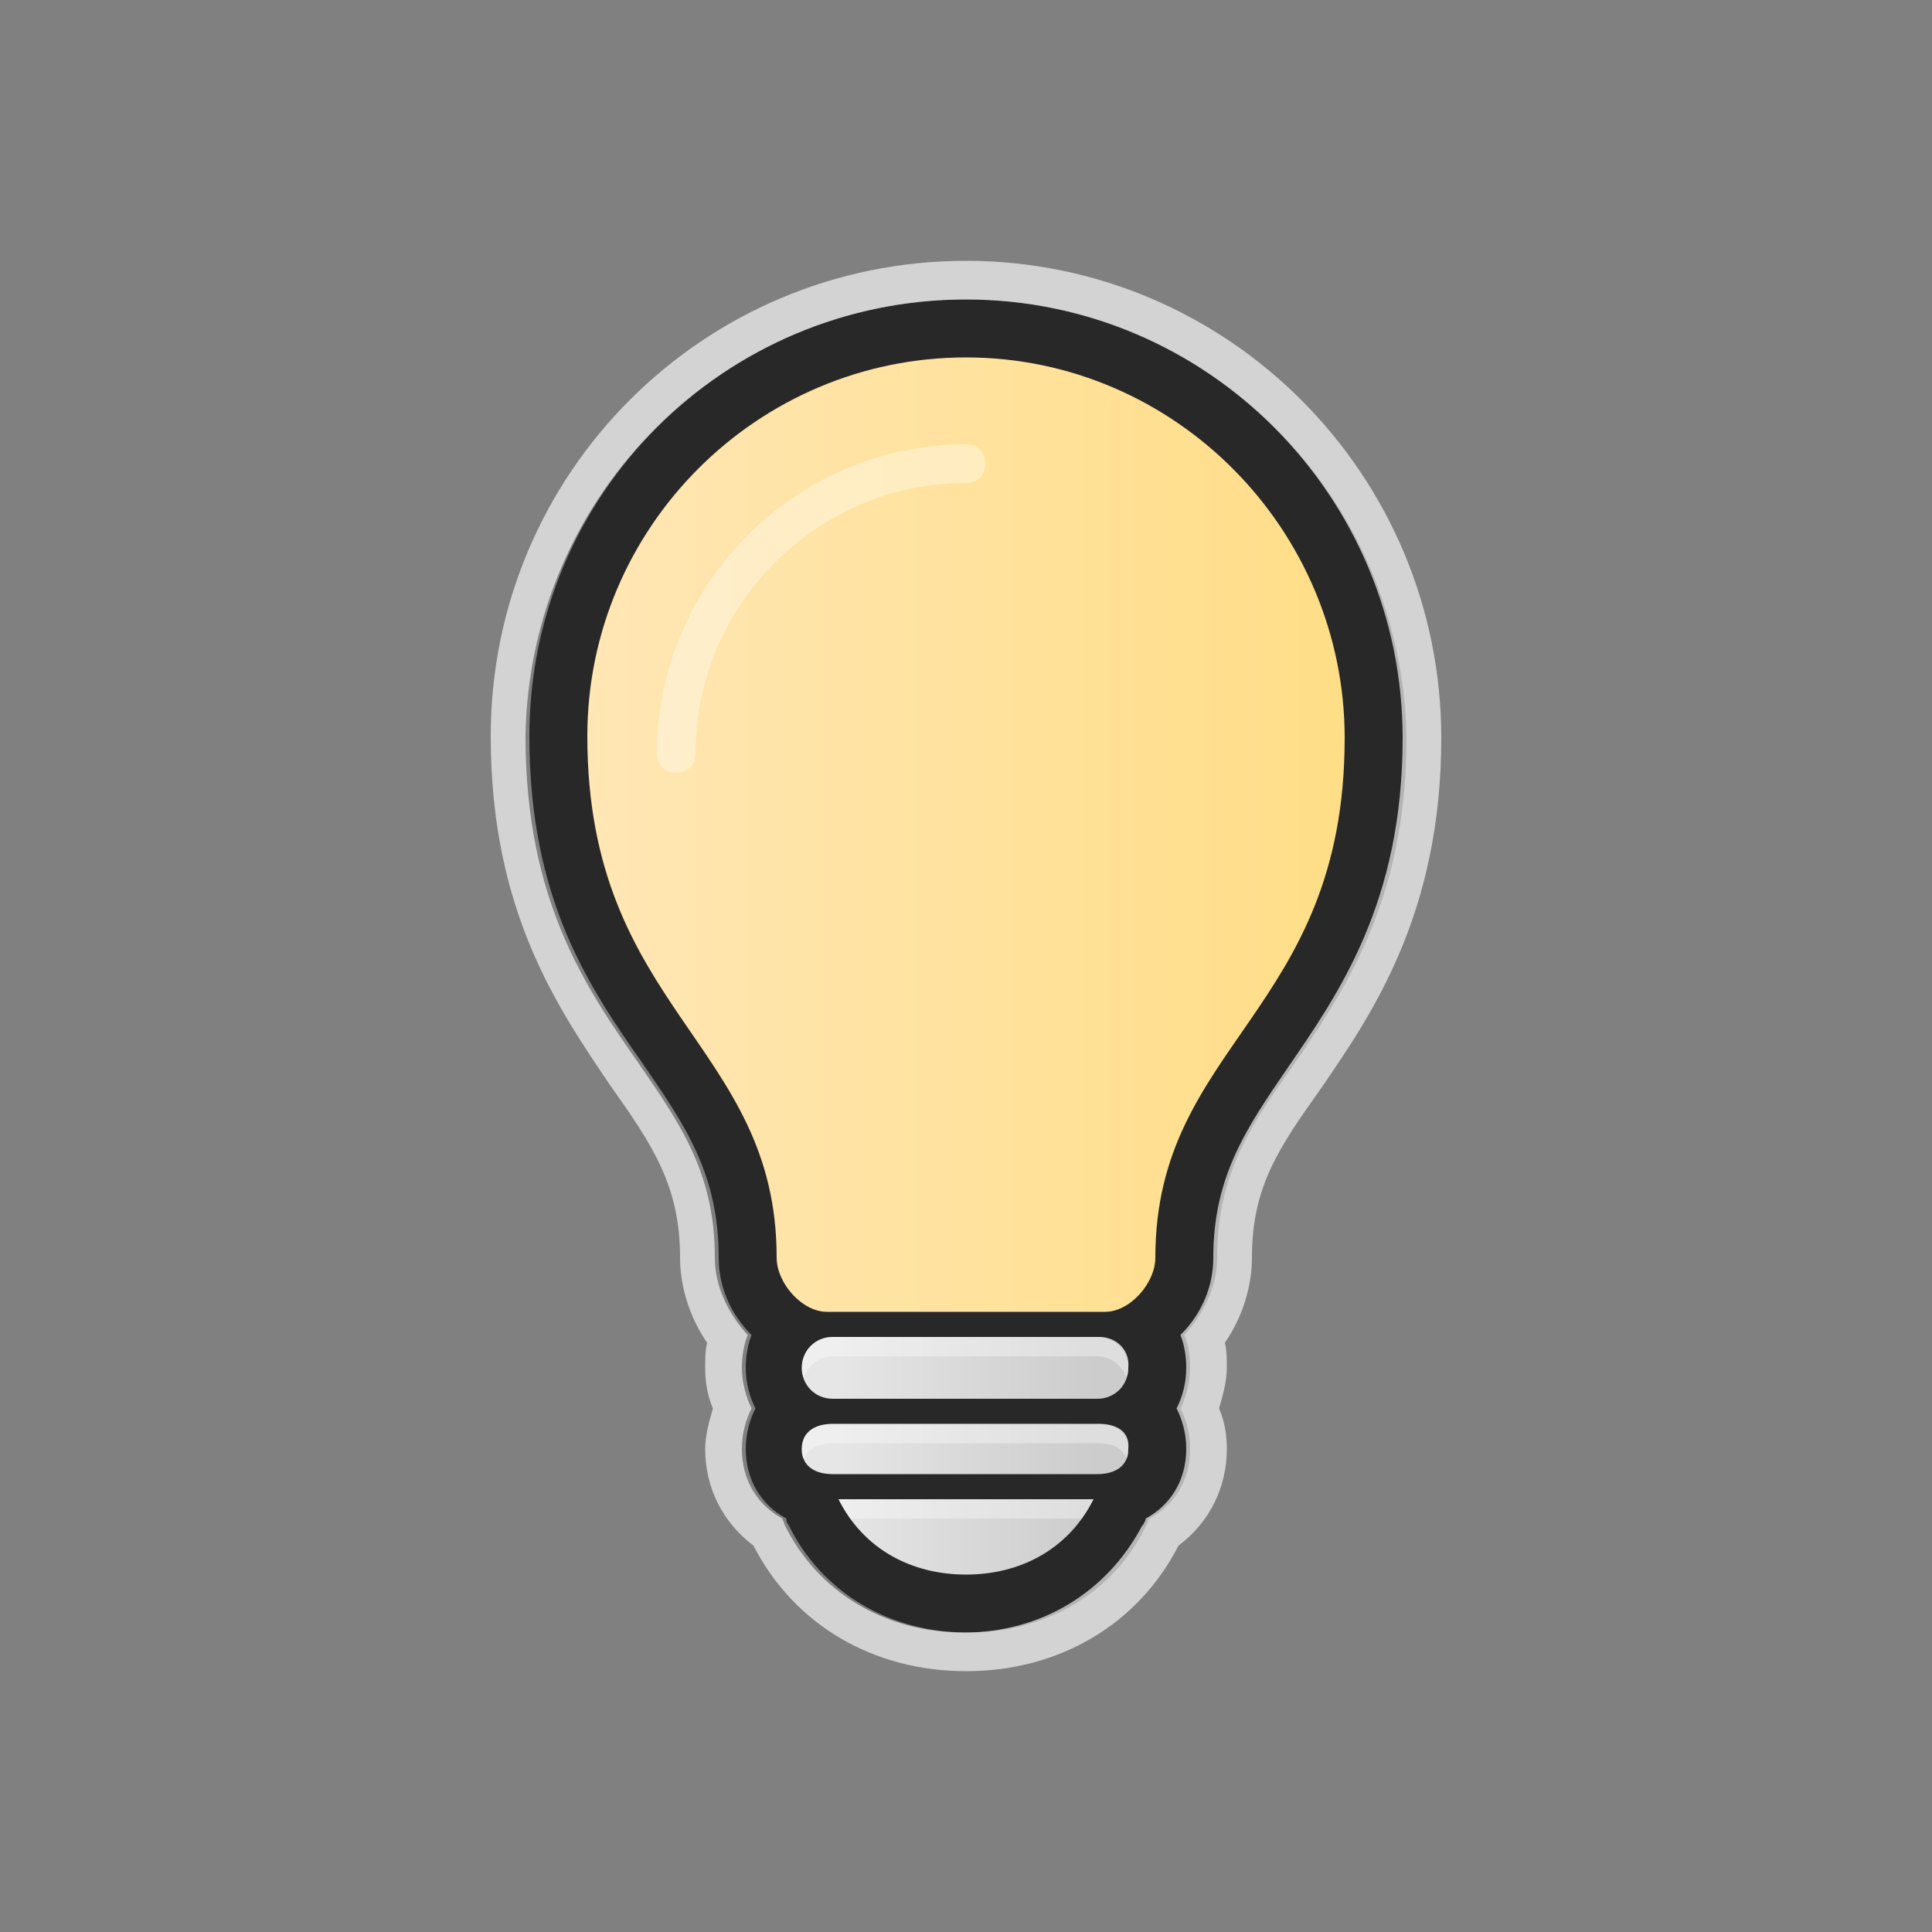 <svg xmlns="http://www.w3.org/2000/svg" width="48" height="48" viewBox="0 0 100 100"><rect x="0" y="0" width="100" height="100" fill="#808080" stroke="none"/><title>light-bulb</title><g class="symbol energy static"><path class="outer" fill="#282828" d="M50 15.5c-12.5 0-22.6 10.1-22.6 22.6 0 8.5 3.1 13 5.9 17 2.2 3.2 3.9 5.7 3.9 10 0 1.5.6 2.9 1.7 4-.2.5-.3 1.1-.3 1.7 0 .8.2 1.5.5 2.1-.3.6-.5 1.3-.5 2.1 0 1.6.8 2.9 2.1 3.6 0 .1 0 .2.1.3 1.7 3.5 5.2 5.6 9.3 5.6 4 0 7.5-2 9.2-5.5.1-.1.1-.3.2-.4 1.3-.7 2.1-2 2.1-3.6 0-.8-.2-1.5-.5-2.1.3-.6.5-1.4.5-2.1 0-.6-.1-1.2-.3-1.7 1-1.1 1.7-2.5 1.7-4 0-4.3 1.7-6.8 3.9-9.9 2.6-3.8 5.9-8.5 5.9-17-.2-12.5-10.3-22.7-22.8-22.7z"/><path class="edging" opacity=".65" fill="#FFF" d="M50 15.5c12.5 0 22.6 10.2 22.6 22.7 0 8.5-3.3 13.2-5.9 17-2.2 3.2-3.9 5.7-3.9 9.9 0 1.5-.6 2.9-1.7 4 .2.5.3 1.1.3 1.7 0 .8-.2 1.5-.5 2.1.3.6.5 1.3.5 2.1 0 1.6-.8 2.9-2.1 3.6 0 .1-.1.3-.2.4-1.8 3.4-5.2 5.5-9.2 5.5-4.1 0-7.6-2.1-9.3-5.6 0-.1-.1-.2-.1-.3-1.3-.7-2.1-2-2.1-3.6 0-.8.2-1.5.5-2.1-.3-.6-.5-1.4-.5-2.1 0-.6.1-1.2.3-1.7-1-1.1-1.7-2.5-1.7-4 0-4.3-1.7-6.8-3.9-10-2.8-4-5.9-8.5-5.9-17 .2-12.5 10.3-22.6 22.8-22.6m0-2c-13.6 0-24.6 11-24.6 24.6 0 9.1 3.5 14.1 6.2 18.1 2.2 3.1 3.6 5.2 3.6 8.9 0 1.5.5 3.1 1.4 4.4-.1.4-.1.9-.1 1.3 0 .7.1 1.4.4 2.1-.2.7-.4 1.4-.4 2.1 0 2 .9 3.8 2.5 5 2.1 4.1 6.2 6.5 11 6.5s8.9-2.4 11-6.5c1.6-1.2 2.5-3 2.5-5 0-.7-.1-1.4-.4-2.1.2-.7.4-1.4.4-2.1 0-.4 0-.9-.1-1.3.9-1.3 1.4-2.9 1.4-4.4 0-3.7 1.4-5.7 3.6-8.8 2.6-3.8 6.2-9 6.2-18.1 0-13.6-11-24.7-24.6-24.7z"/><linearGradient id="a" gradientUnits="userSpaceOnUse" x1="30.388" y1="43.208" x2="69.612" y2="43.208"><stop offset="0" stop-color="#ffe6b4"/><stop offset="1" stop-color="#ffde87"/></linearGradient><path class="bulb" fill="url(#a)" d="M50 18.5c-10.8 0-19.6 8.8-19.6 19.6 0 14.2 9.8 15.9 9.8 27 0 1.3 1.3 2.8 2.6 2.8h14.4c1.3 0 2.6-1.5 2.6-2.8 0-11.1 9.8-12.7 9.8-26.9 0-10.8-8.8-19.7-19.6-19.7z"/><linearGradient id="b" gradientUnits="userSpaceOnUse" x1="43.397" y1="79.539" x2="56.603" y2="79.539"><stop offset="0" stop-color="#e6e6e6"/><stop offset="1" stop-color="#ccc"/></linearGradient><path fill="url(#b)" d="M50 81.5c2.8 0 5.3-1.3 6.6-3.9H43.4c1.3 2.6 3.8 3.9 6.6 3.9zm6.9-12.3H43.1c-.9 0-1.6.7-1.6 1.6 0 .9.7 1.6 1.6 1.6h13.7c.9 0 1.6-.7 1.6-1.6.1-.9-.6-1.6-1.5-1.6zm0 4.5H43.1c-.9 0-1.6.4-1.6 1.3s.7 1.3 1.6 1.3h13.7c.9 0 1.6-.4 1.6-1.3.1-.9-.6-1.3-1.5-1.3z"/><path class="highlight" fill="#FFF" fill-opacity=".35" d="M44 78.6h12c.2-.3.4-.6.6-1H43.4c.2.3.4.7.6 1zm-.9-3.9h13.7c.7 0 1.3.2 1.5.8.1-.1.1-.3.1-.5 0-.9-.7-1.3-1.6-1.3H43.1c-.9 0-1.6.4-1.6 1.3 0 .2 0 .4.1.5.2-.5.8-.8 1.5-.8zm0-4.5h13.7c.7 0 1.3.5 1.5 1.1.1-.2.1-.3.1-.5 0-.9-.7-1.6-1.6-1.6H43.1c-.9 0-1.6.7-1.6 1.6 0 .2 0 .3.1.5.2-.6.8-1.1 1.5-1.1zM35 40c-.6 0-1-.4-1-1 0-8.8 7.2-16 16-16 .6 0 1 .4 1 1s-.4 1-1 1c-7.7 0-14 6.3-14 14 0 .6-.4 1-1 1z"/></g></svg>